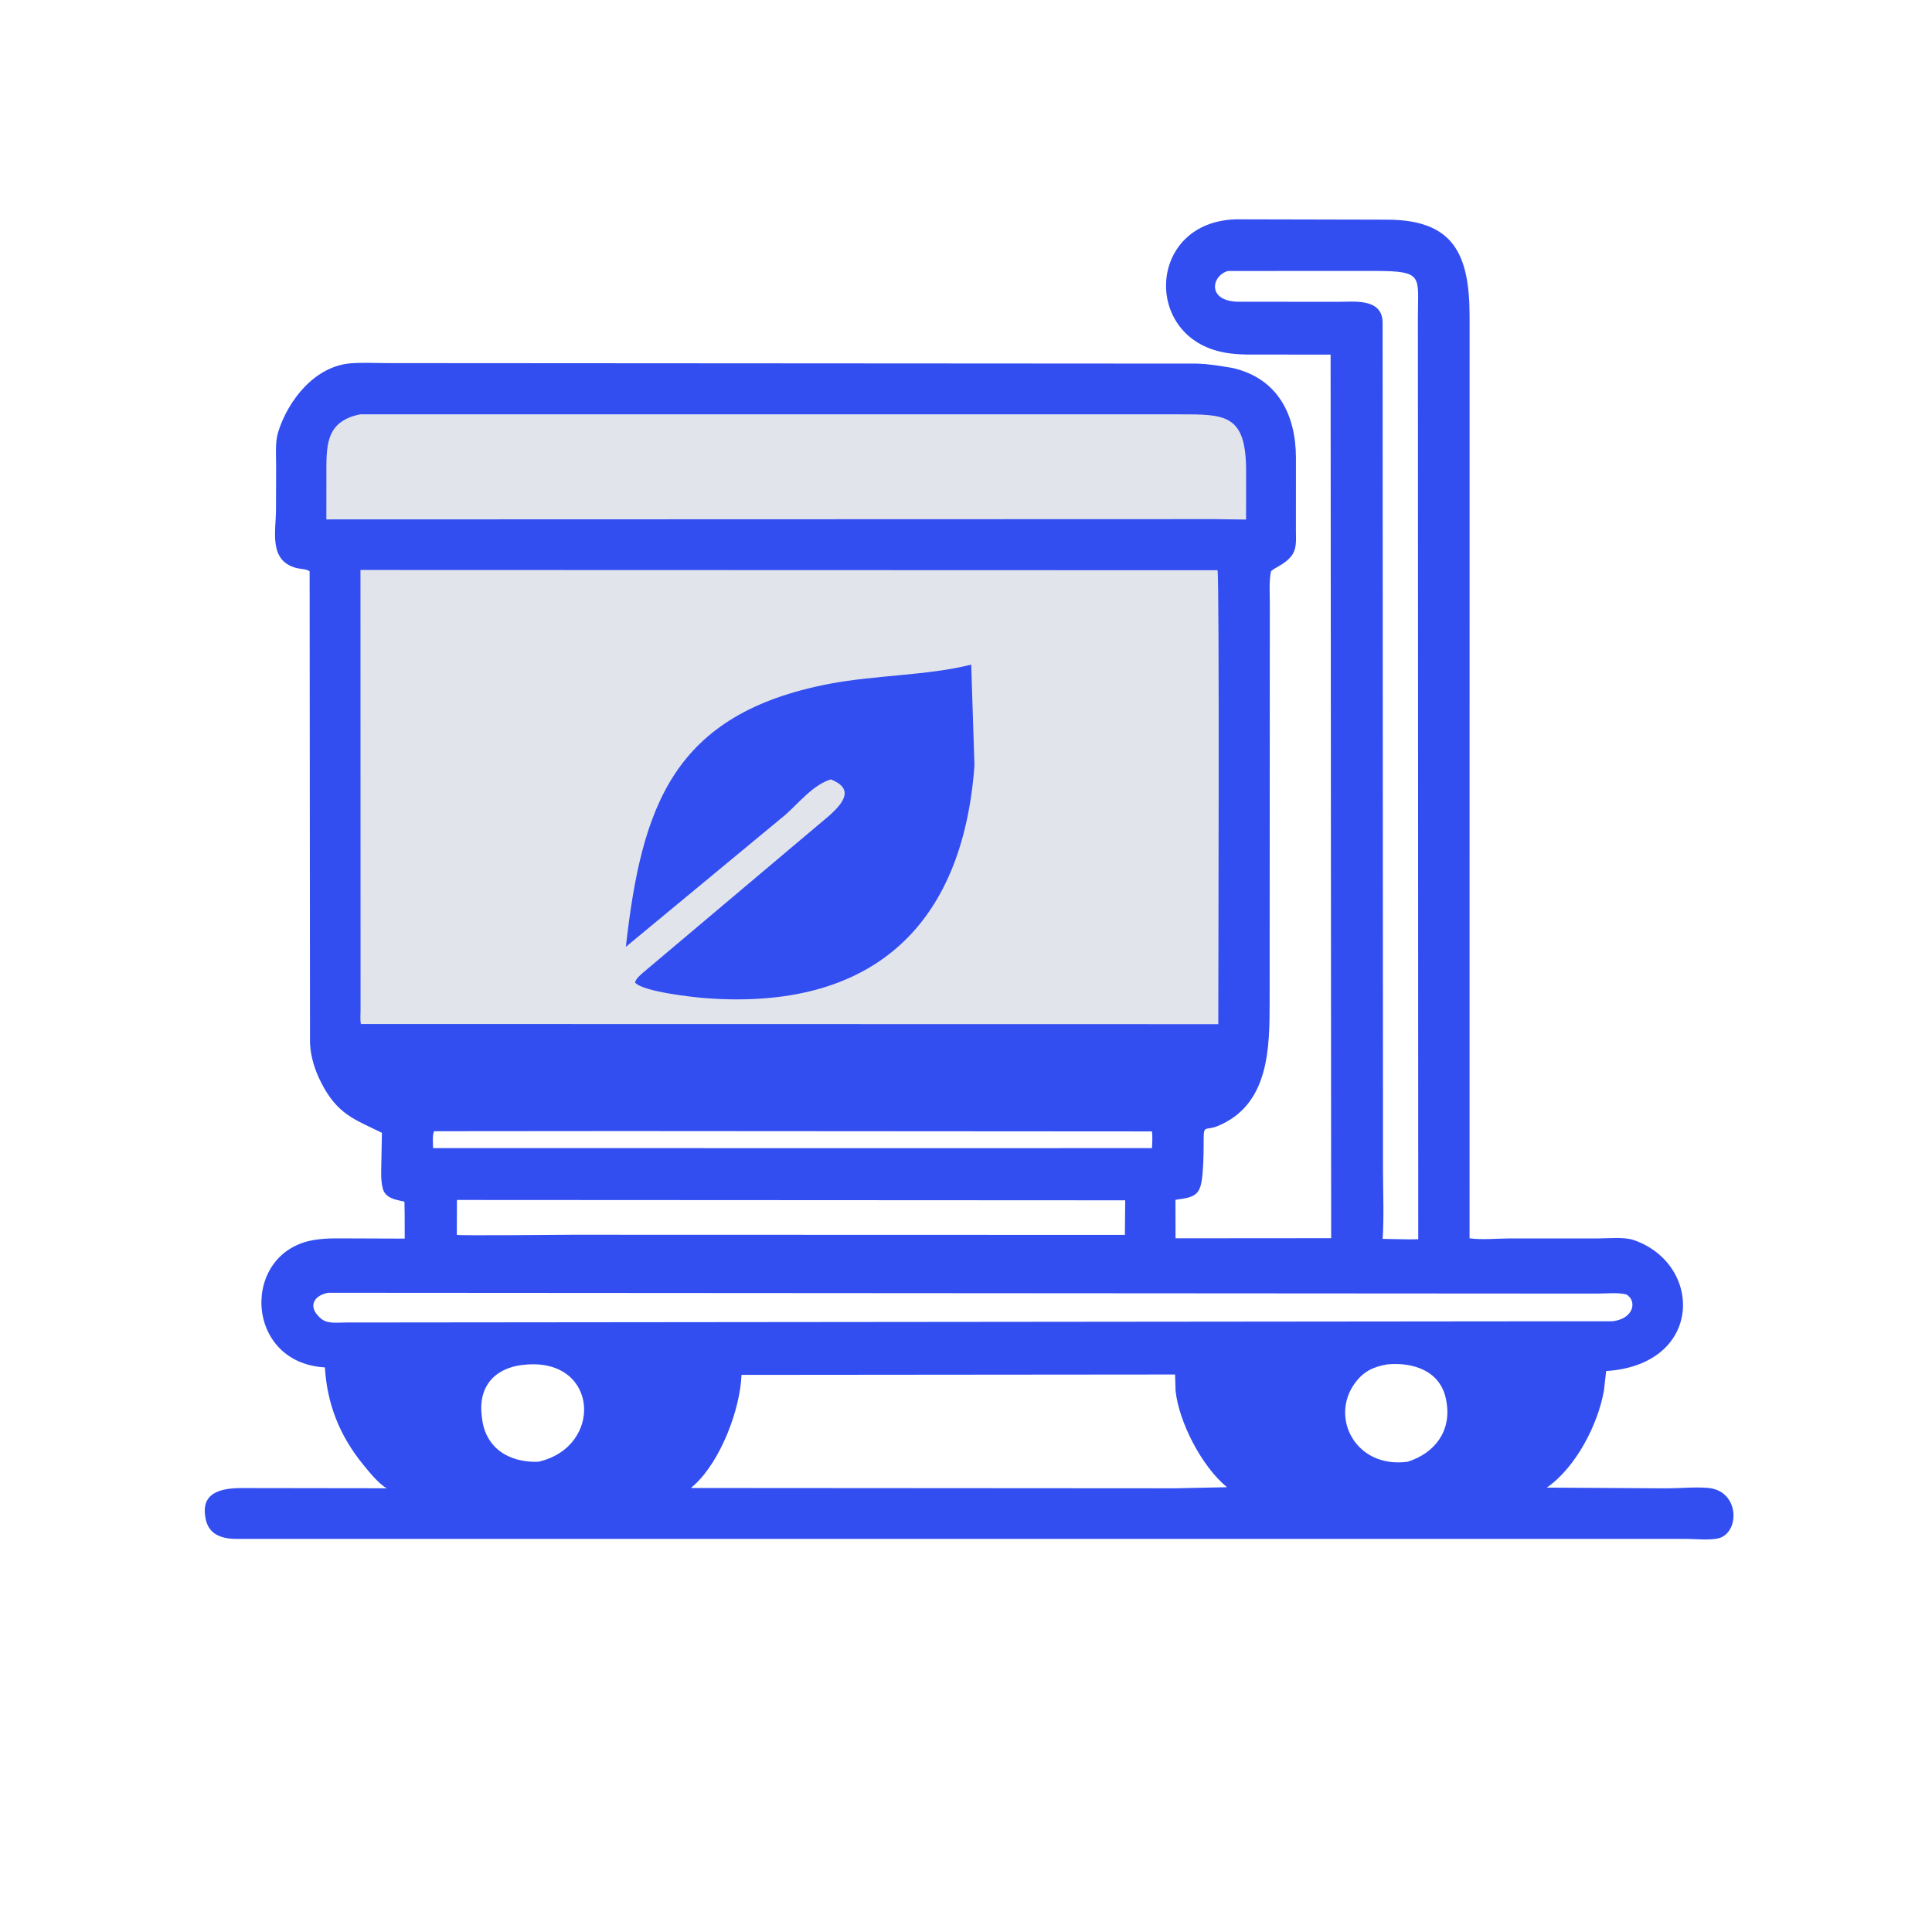 <svg xmlns="http://www.w3.org/2000/svg" width="50" height="50" viewBox="0 0 50 50" fill="none">
  <path d="M31.991 5.676L35.896 5.685C37.604 5.689 38.032 6.555 38.033 8.191L38.032 32.047C38.353 32.092 38.742 32.051 39.071 32.051L41.369 32.05C41.647 32.05 42.029 32.005 42.288 32.095C44.08 32.72 44.089 35.318 41.567 35.483L41.51 35.986C41.357 36.861 40.787 37.975 40.031 38.499L43.126 38.518C43.477 38.518 43.858 38.478 44.205 38.507C45.039 38.578 45.041 39.716 44.432 39.821C44.181 39.864 43.856 39.826 43.597 39.826L6.122 39.826C5.732 39.827 5.386 39.712 5.316 39.275L5.311 39.237C5.199 38.538 5.894 38.505 6.35 38.511L10.011 38.516C9.806 38.411 9.53 38.066 9.386 37.888C8.789 37.151 8.465 36.335 8.408 35.388C6.301 35.27 6.224 32.373 8.159 32.085C8.475 32.037 8.796 32.05 9.115 32.05L10.474 32.055L10.473 31.457L10.467 31.099L10.338 31.07C10.152 31.03 9.959 30.966 9.907 30.758L9.899 30.724C9.854 30.538 9.865 30.342 9.868 30.151L9.884 29.317C9.172 28.968 8.731 28.84 8.312 28.018C8.149 27.699 8.041 27.358 8.023 27L8.013 14.787C7.942 14.725 7.771 14.726 7.677 14.702C6.942 14.513 7.142 13.749 7.143 13.171L7.146 12.048C7.146 11.774 7.117 11.447 7.198 11.184C7.455 10.355 8.155 9.465 9.095 9.401C9.405 9.38 9.726 9.397 10.037 9.397L30.988 9.41C31.262 9.419 31.5 9.458 31.767 9.501L31.908 9.525C33.084 9.8 33.536 10.752 33.539 11.849L33.538 13.714C33.538 13.869 33.554 14.059 33.511 14.208L33.503 14.233C33.398 14.576 32.908 14.71 32.891 14.797C32.839 15.058 32.864 15.362 32.863 15.629L32.858 25.929C32.857 27.114 32.853 28.605 31.497 29.148C31.218 29.26 31.151 29.115 31.151 29.447C31.151 29.75 31.149 30.048 31.124 30.351C31.076 30.922 30.966 30.98 30.421 31.051L30.423 32.047L34.45 32.044L34.436 9.178L32.828 9.176C32.469 9.174 32.078 9.192 31.723 9.13L31.692 9.124C29.567 8.743 29.687 5.735 31.991 5.676ZM19.19 35.582C19.154 36.487 18.65 37.803 17.974 38.427L17.917 38.476C17.891 38.497 17.898 38.486 17.89 38.509L30.393 38.517L31.755 38.489C31.097 37.948 30.508 36.802 30.423 35.987L30.411 35.572L19.19 35.582ZM31.779 7.013C31.347 7.136 31.231 7.801 32.056 7.809L34.629 7.811C35.04 7.812 35.755 7.712 35.782 8.325L35.792 30.267C35.792 30.861 35.821 31.471 35.783 32.062L36.489 32.075L36.704 32.071L36.695 8.186C36.696 7.15 36.847 7.015 35.607 7.012L31.779 7.013ZM8.495 33.457C8.129 33.524 7.965 33.799 8.263 34.084L8.287 34.107C8.457 34.274 8.728 34.224 8.948 34.226L41.728 34.194C42.276 34.135 42.377 33.677 42.094 33.501C41.861 33.444 41.582 33.477 41.342 33.478L8.495 33.457ZM11.826 31.055L11.822 31.957C11.872 31.984 14.505 31.955 14.822 31.955L29.112 31.959L29.12 31.064L11.826 31.055ZM16.078 29.272L11.237 29.276C11.186 29.347 11.206 29.62 11.209 29.713L25.035 29.715L29.814 29.713C29.82 29.569 29.83 29.425 29.813 29.281L16.078 29.272ZM13.635 35.314C12.903 35.357 12.398 35.788 12.46 36.565L12.472 36.685C12.556 37.478 13.172 37.854 13.926 37.831C15.608 37.459 15.506 35.173 13.635 35.314ZM35.905 35.31C35.542 35.37 35.284 35.493 35.061 35.801C34.407 36.706 35.103 38.014 36.432 37.829C37.142 37.604 37.571 37.023 37.432 36.267L37.425 36.227C37.285 35.481 36.582 35.248 35.905 35.31Z" fill="#324EF1"/>
  <path d="M9.324 10.722L30.509 10.723C31.704 10.723 32.247 10.71 32.249 12.181L32.248 13.446L31.426 13.435L8.446 13.442L8.447 12.335C8.448 11.562 8.401 10.909 9.324 10.722Z" fill="#E2E4EC"/>
  <path d="M9.329 14.751L31.509 14.758C31.563 14.852 31.529 25.51 31.529 26.505L9.339 26.501C9.319 26.39 9.33 26.267 9.331 26.153L9.329 14.751Z" fill="#E2E4EC"/>
  <path d="M25.135 17.2L25.219 19.81C24.91 24.029 22.508 26.151 18.267 25.833C17.932 25.808 16.637 25.665 16.433 25.427C16.463 25.326 16.553 25.25 16.631 25.181L21.47 21.101C21.848 20.759 22.1 20.408 21.503 20.171C21.047 20.307 20.672 20.781 20.327 21.086L16.197 24.504C16.607 20.859 17.421 18.47 21.471 17.696C22.637 17.473 24.041 17.48 25.135 17.2Z" fill="#324EF1"/>
</svg>
